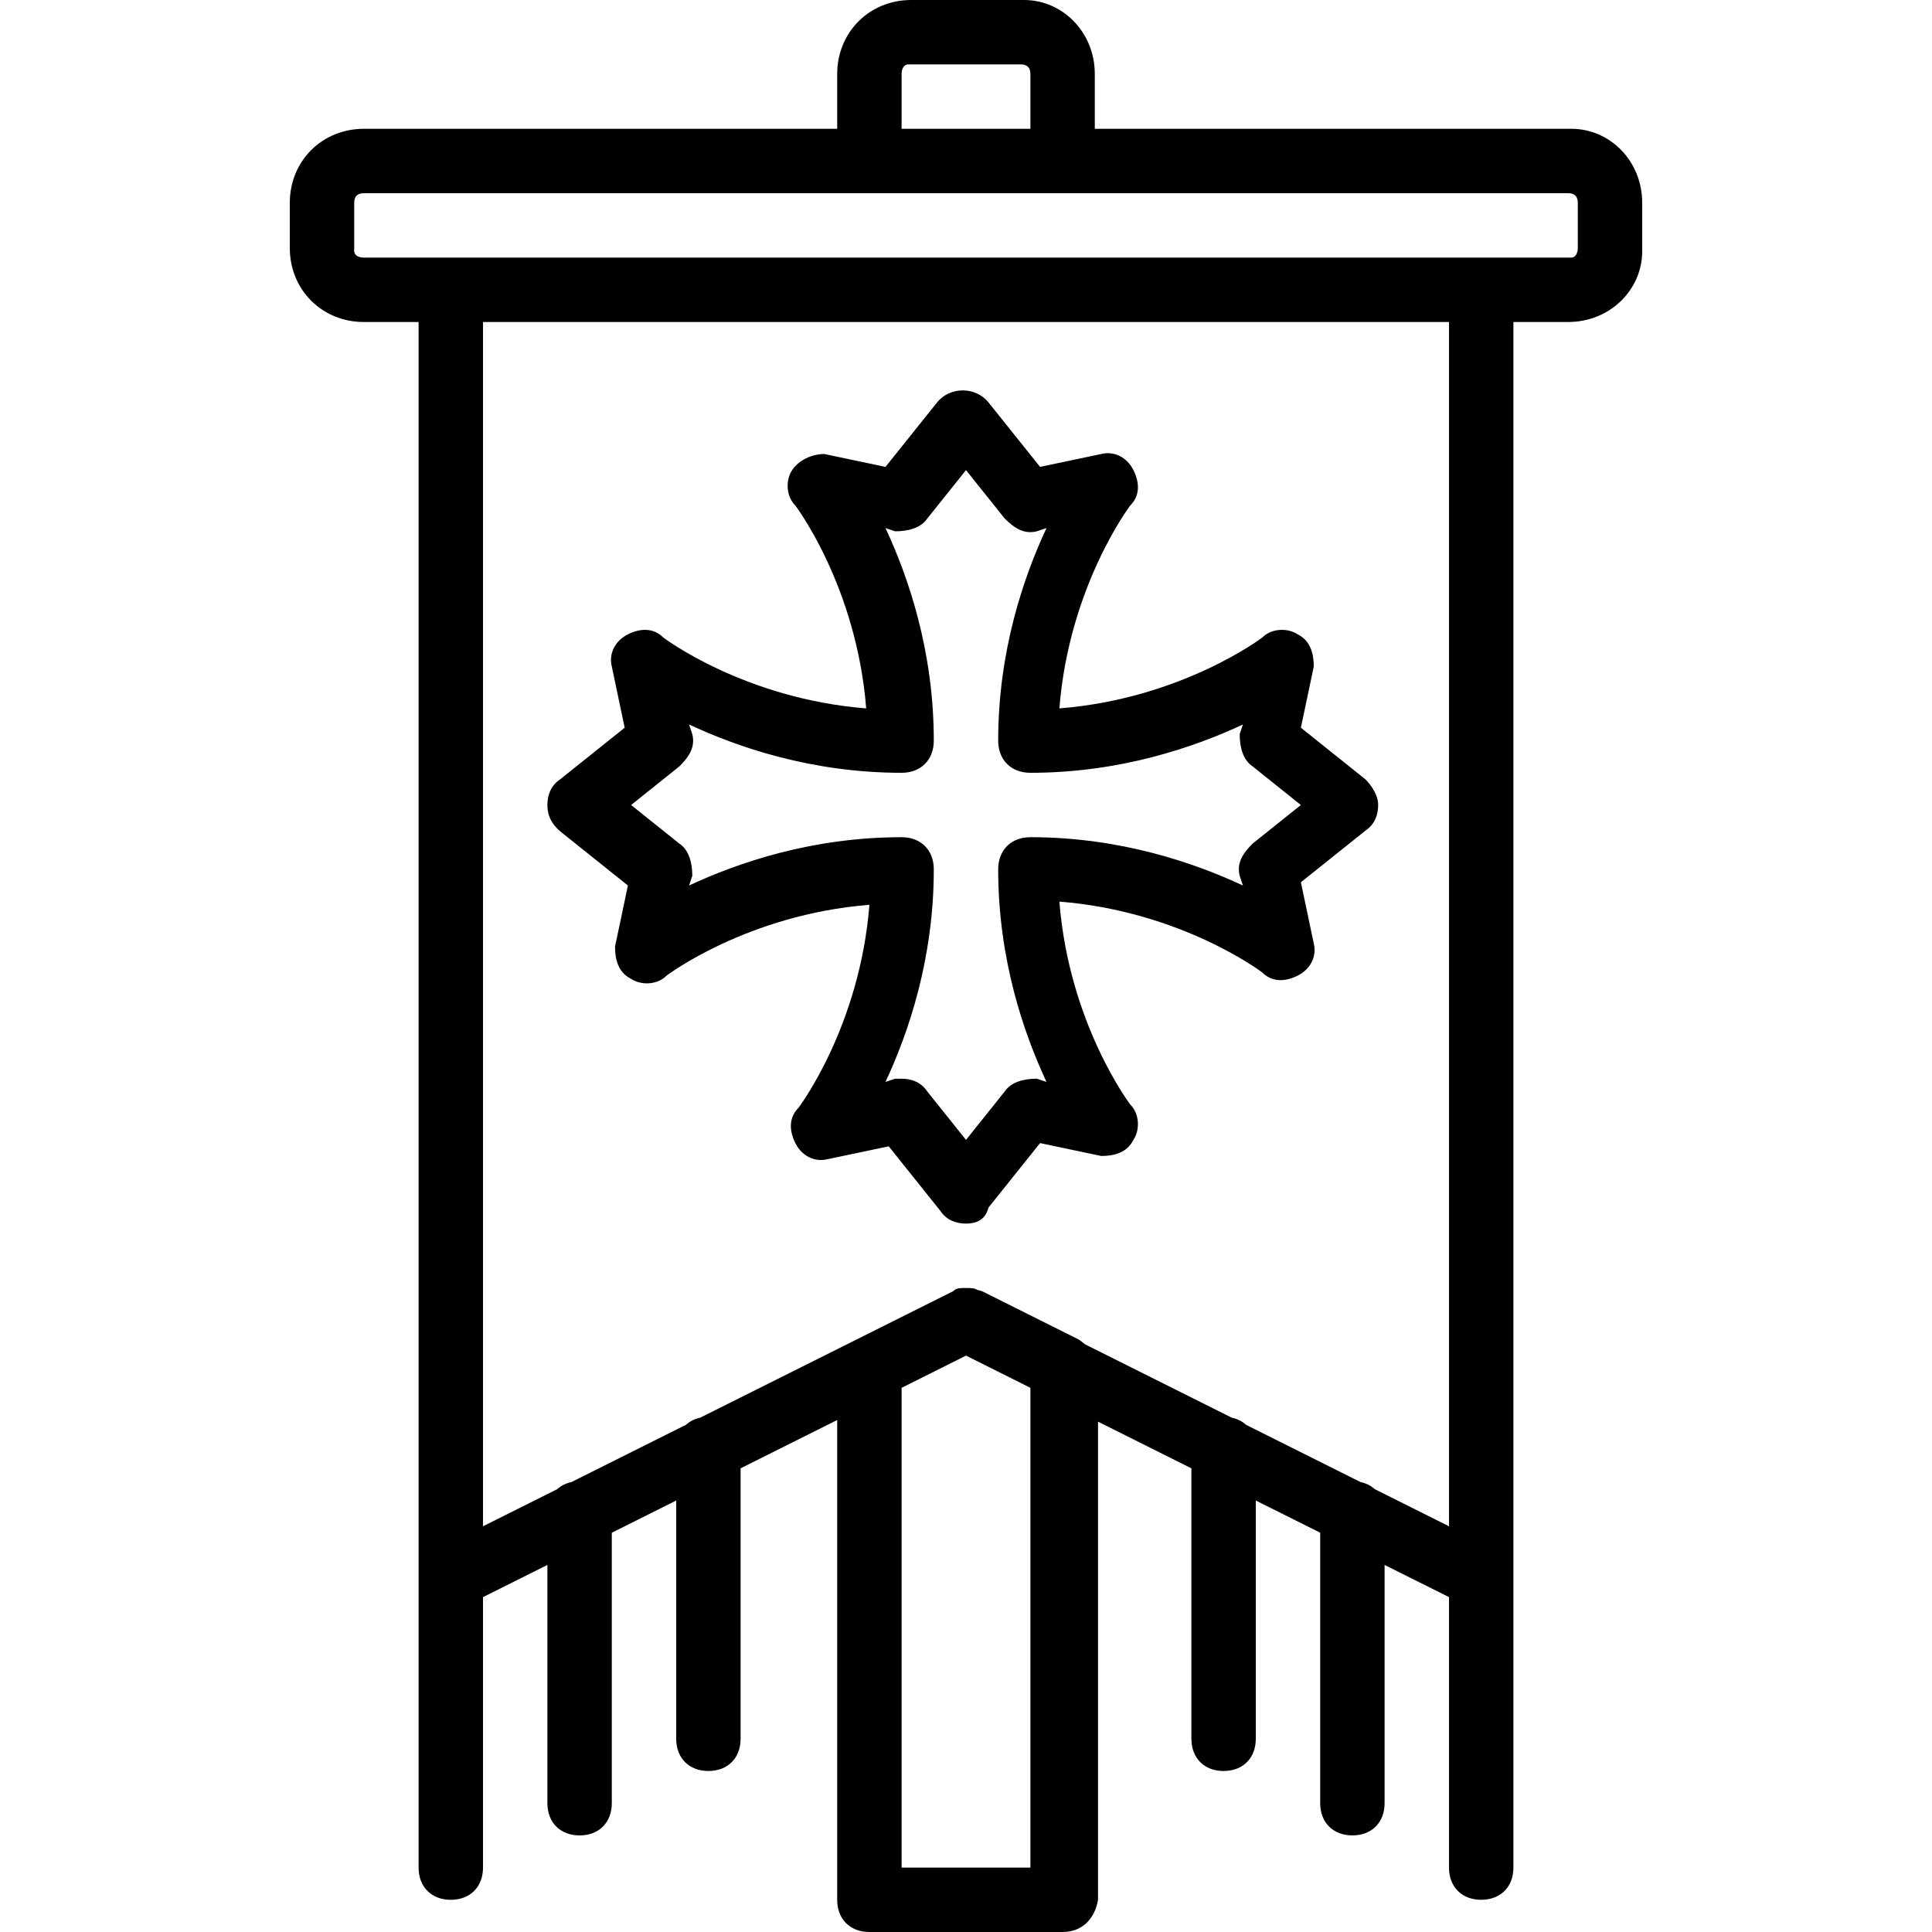 <?xml version="1.0" encoding="iso-8859-1"?>
<!-- Generator: Adobe Illustrator 19.0.0, SVG Export Plug-In . SVG Version: 6.00 Build 0)  -->
<svg version="1.1" id="Layer_1" xmlns="http://www.w3.org/2000/svg" xmlns:xlink="http://www.w3.org/1999/xlink" x="0px" y="0px"
	 viewBox="0 0 512 512" style="enable-background:new 0 0 512 512;" xml:space="preserve">
<g transform="translate(1 1)">
	<g>
		<g>
			<path d="M148.333,220.013l17.067,13.653l-3.413,16.213c0,3.413,0.853,6.827,4.267,8.533c2.56,1.707,6.827,1.707,9.387-0.853
				c0,0,21.333-16.213,53.76-18.773c-2.56,32.427-18.773,53.76-18.773,53.76c-2.56,2.56-2.56,5.973-0.853,9.387
				s5.12,5.12,8.533,4.267l16.213-3.413l13.653,17.067c1.707,2.56,4.267,3.413,6.827,3.413c2.56,0,5.12-0.853,5.973-4.267
				l13.653-17.067l16.213,3.413c3.413,0,6.827-0.853,8.533-4.267c1.707-2.56,1.707-6.827-0.853-9.387
				c0,0-16.213-21.333-18.773-53.76c32.427,2.56,53.76,18.773,53.76,18.773c2.56,2.56,5.973,2.56,9.387,0.853s5.12-5.12,4.267-8.533
				l-3.413-16.213l17.067-13.653c2.56-1.707,3.413-4.267,3.413-6.827c0-2.56-1.707-5.12-3.413-6.827l-17.067-13.653l3.413-16.213
				c0-3.413-0.853-6.827-4.267-8.533c-2.56-1.707-6.827-1.707-9.387,0.853c0,0-21.333,16.213-53.76,18.773
				c2.56-32.427,18.773-53.76,18.773-53.76c2.56-2.56,2.56-5.973,0.853-9.387s-5.12-5.12-8.533-4.267l-16.213,3.413l-13.653-17.067
				c-3.413-4.267-10.24-4.267-13.653,0l-13.653,17.067l-16.213-3.413c-3.413,0-6.827,1.707-8.533,4.267s-1.707,6.827,0.853,9.387
				c0,0,16.213,21.333,18.773,53.76c-32.427-2.56-53.76-18.773-53.76-18.773c-2.56-2.56-5.973-2.56-9.387-0.853
				s-5.12,5.12-4.267,8.533l3.413,16.213l-17.067,13.653c-2.56,1.707-3.413,4.267-3.413,6.827
				C144.067,214.893,144.92,217.453,148.333,220.013z M179.053,202.093c2.56-2.56,4.267-5.12,3.413-8.533l-0.853-2.56
				c12.8,5.973,32.427,12.8,56.32,12.8c5.12,0,8.533-3.413,8.533-8.533c0-23.893-6.827-43.52-12.8-56.32l2.56,0.853
				c3.413,0,6.827-0.853,8.533-3.413l10.24-12.8l10.24,12.8c2.56,2.56,5.12,4.267,8.533,3.413l2.56-0.853
				c-5.973,12.8-12.8,32.427-12.8,56.32c0,5.12,3.413,8.533,8.533,8.533c23.893,0,43.52-6.827,56.32-12.8l-0.853,2.56
				c0,3.413,0.853,6.827,3.413,8.533l12.8,10.24l-12.8,10.24c-2.56,2.56-4.267,5.12-3.413,8.533l0.853,2.56
				c-12.8-5.973-32.427-12.8-56.32-12.8c-5.12,0-8.533,3.413-8.533,8.533c0,23.893,6.827,43.52,12.8,56.32l-2.56-0.853
				c-3.413,0-6.827,0.853-8.533,3.413L255,301.08l-10.24-12.8c-1.707-2.56-4.267-3.413-6.827-3.413c-0.853,0-0.853,0-1.707,0
				l-2.56,0.853c5.973-12.8,12.8-32.427,12.8-56.32c0-5.12-3.413-8.533-8.533-8.533c-23.893,0-43.52,6.827-56.32,12.8l0.853-2.56
				c0-3.413-0.853-6.827-3.413-8.533l-12.8-10.24L179.053,202.093z"/>
			<path d="M415.427,33.133H289.133V18.627C289.133,7.533,280.6-1,270.36-1h-29.867c-11.093,0-19.627,8.533-19.627,19.627v14.507
				H95.427c-11.093,0-19.627,8.533-19.627,19.627v11.947c0,11.093,8.533,19.627,19.627,19.627h14.507v332.8v76.8
				c0,5.12,3.413,8.533,8.533,8.533s8.533-3.413,8.533-8.533v-71.68l17.067-8.533v63.147c0,5.12,3.413,8.533,8.533,8.533
				s8.533-3.413,8.533-8.533v-71.68l17.067-8.533V459.8c0,5.12,3.413,8.533,8.533,8.533s8.533-3.413,8.533-8.533v-71.68l25.6-12.8
				v127.147c0,5.12,3.413,8.533,8.533,8.533h51.2c5.12,0,8.533-3.413,9.387-8.533v-126.72l24.747,12.373v71.68
				c0,5.12,3.413,8.533,8.533,8.533s8.533-3.413,8.533-8.533v-63.147l17.067,8.533v71.68c0,5.12,3.413,8.533,8.533,8.533
				s8.533-3.413,8.533-8.533V413.72L383,422.253v71.68c0,5.12,3.413,8.533,8.533,8.533s8.533-3.413,8.533-8.533v-76.8v-332.8h14.507
				c11.093,0,19.627-8.533,19.627-18.773v-12.8C434.2,41.667,425.667,33.133,415.427,33.133z M237.933,18.627
				c0-1.707,0.853-2.56,1.707-2.56h29.867c1.707,0,2.56,0.853,2.56,2.56v14.507h-34.133V18.627z M272.067,493.933h-34.133V366.787
				L255,358.253l17.067,8.533V493.933z M383,403.48l-19.681-9.841c-1.008-0.915-2.276-1.558-3.749-1.874l-30.385-15.193
				c-1.008-0.915-2.276-1.558-3.748-1.874l-38.898-19.449c-0.539-0.462-1.105-0.885-1.673-1.263l-25.6-12.8
				c-0.425-0.142-0.85-0.251-1.275-0.346c-0.733-0.501-1.563-0.508-2.991-0.508c-1.707,0-2.56,0-3.413,0.853c0,0,0,0,0,0l-25.6,12.8
				l-41.424,20.712c-1.473,0.316-2.74,0.959-3.748,1.874l-30.385,15.192c-1.473,0.316-2.74,0.959-3.749,1.874L127,403.48V84.333h256
				V403.48z M417.133,64.707c0,1.707-0.853,2.56-1.707,2.56h-23.893H118.467h-23.04c-1.707,0-2.56-0.853-2.56-1.707v-12.8
				c0-1.707,0.853-2.56,2.56-2.56h125.44h68.267h125.44c1.707,0,2.56,0.853,2.56,2.56V64.707z"/>
		</g>
	</g>
</g>
<g>
</g>
<g>
</g>
<g>
</g>
<g>
</g>
<g>
</g>
<g>
</g>
<g>
</g>
<g>
</g>
<g>
</g>
<g>
</g>
<g>
</g>
<g>
</g>
<g>
</g>
<g>
</g>
<g>
</g>
</svg>
